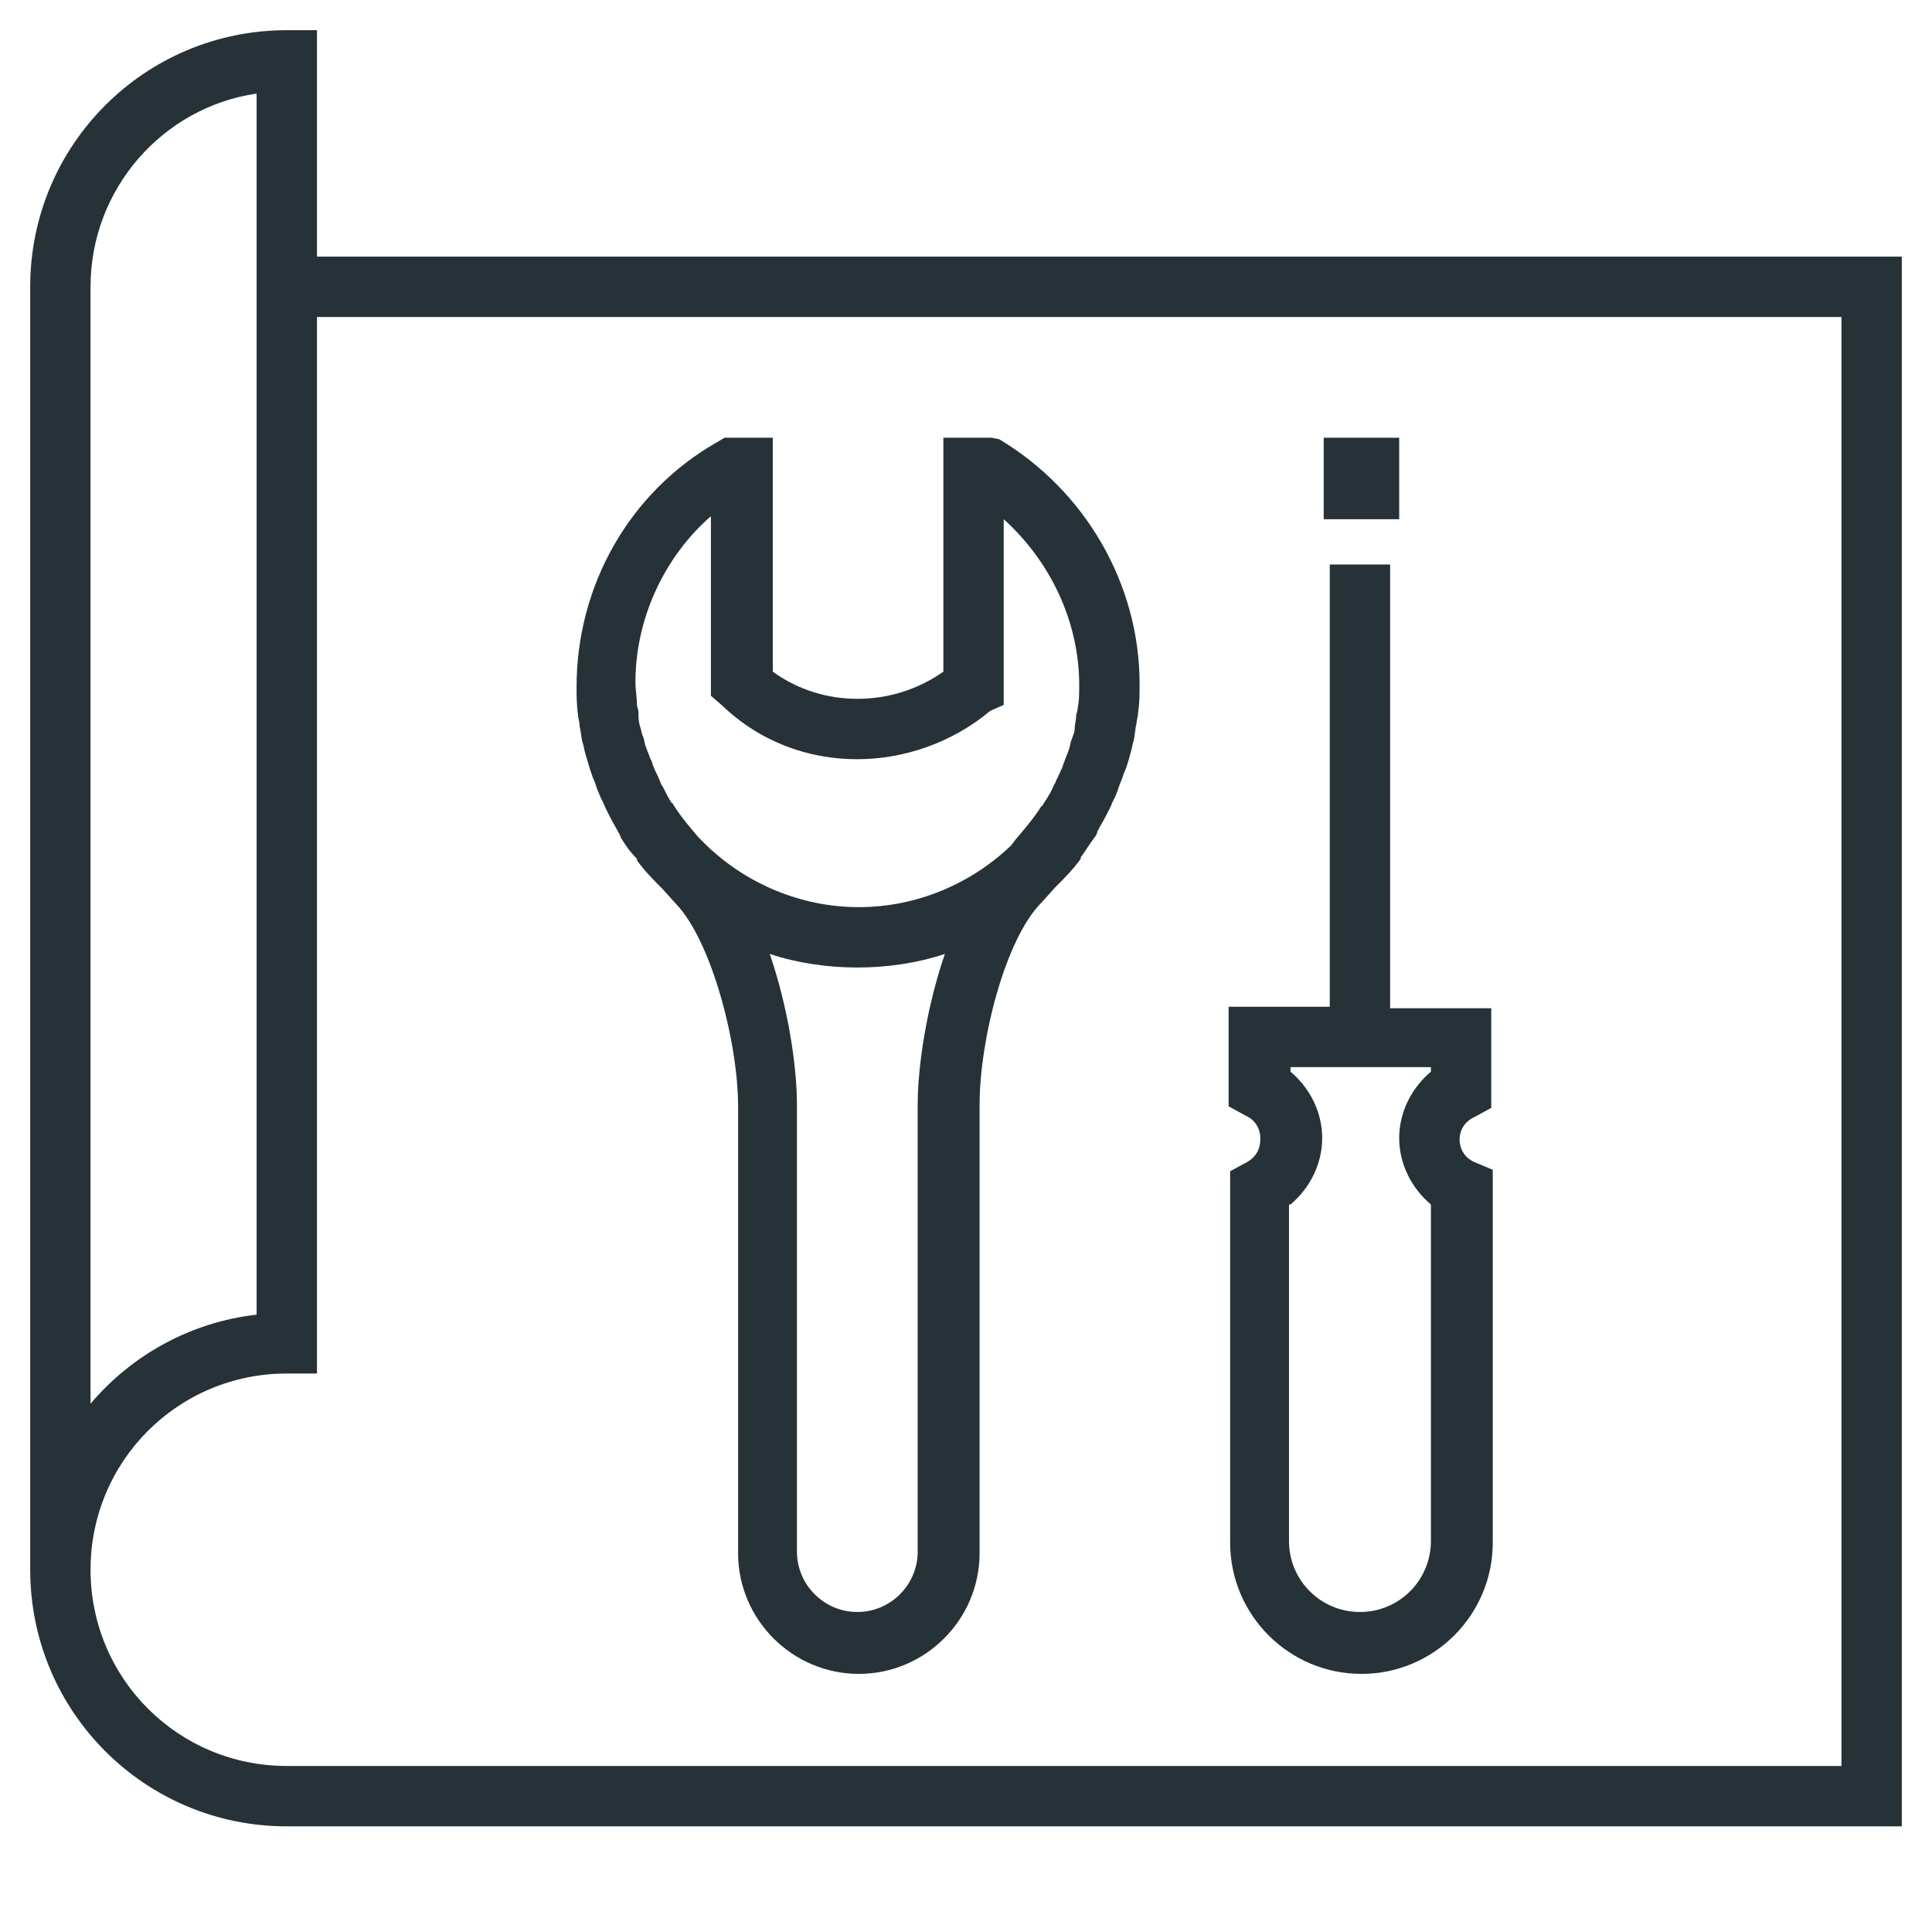<svg width="60" height="60" viewBox="0 0 60 60" fill="none" xmlns="http://www.w3.org/2000/svg">
<path d="M2.812 48.75H0.938C0.938 53.156 4.5 56.719 8.906 56.719H59.062V7.969H9.844V0.938H8.906C4.5 0.938 0.938 4.5 0.938 8.906V48.75H2.812C2.812 45.375 5.531 42.656 8.906 42.656H9.844V9.844H57.188V54.844H8.906C5.531 54.844 2.812 52.125 2.812 48.75ZM7.969 21.797C7.969 30 7.969 38.203 7.969 40.828C5.906 41.062 4.078 42.094 2.812 43.594V8.906C2.812 5.859 5.062 3.328 7.969 2.906V21.797Z" fill="#263238"/>
<path d="M22.5 13.594L22.266 13.734C19.547 15.281 17.906 18.188 17.906 21.328C17.906 21.609 17.906 21.891 17.953 22.219C17.953 22.312 18 22.406 18 22.547C18.047 22.734 18.047 22.922 18.094 23.062C18.141 23.203 18.141 23.297 18.188 23.438C18.234 23.578 18.281 23.766 18.328 23.906C18.375 24.047 18.422 24.188 18.469 24.281C18.516 24.422 18.562 24.562 18.609 24.656C18.656 24.797 18.75 24.938 18.797 25.078C18.844 25.172 18.891 25.266 18.938 25.359C19.031 25.547 19.125 25.688 19.219 25.875C19.266 25.922 19.266 26.016 19.312 26.062C19.453 26.297 19.594 26.484 19.781 26.672C19.781 26.672 19.781 26.672 19.781 26.719C20.016 27.047 20.297 27.328 20.578 27.609L21 28.078C22.078 29.203 22.922 32.344 22.922 34.359V48.234C22.922 50.297 24.609 51.984 26.672 51.984C28.734 51.984 30.422 50.297 30.422 48.234V34.312C30.422 32.297 31.219 29.156 32.344 28.031L32.766 27.562C33.047 27.281 33.328 27 33.562 26.672C33.562 26.672 33.562 26.672 33.562 26.625C33.703 26.438 33.844 26.203 33.984 26.016C34.031 25.969 34.078 25.875 34.078 25.828C34.172 25.641 34.266 25.5 34.359 25.312C34.406 25.219 34.453 25.125 34.5 25.031C34.547 24.891 34.641 24.75 34.688 24.609C34.734 24.469 34.781 24.328 34.828 24.234C34.875 24.094 34.922 23.953 34.969 23.859C35.016 23.719 35.062 23.578 35.109 23.391C35.156 23.25 35.156 23.156 35.203 23.016C35.25 22.828 35.25 22.641 35.297 22.453C35.297 22.359 35.344 22.266 35.344 22.125C35.391 21.844 35.391 21.562 35.391 21.234C35.391 18.141 33.703 15.234 31.031 13.641L30.797 13.594H29.297V20.859C27.703 21.984 25.547 21.984 24 20.859V13.594H22.5ZM28.5 34.312V48.188C28.5 49.219 27.656 50.062 26.625 50.062C25.594 50.062 24.75 49.219 24.75 48.188V34.312C24.75 33.094 24.469 31.266 23.906 29.625C24.75 29.906 25.688 30.047 26.625 30.047C27.562 30.047 28.5 29.906 29.344 29.625C28.781 31.266 28.5 33.094 28.5 34.312ZM26.625 23.578C28.078 23.578 29.578 23.062 30.75 22.078L31.172 21.891V16.125C32.625 17.438 33.516 19.312 33.516 21.281C33.516 21.516 33.516 21.75 33.469 21.984C33.469 22.078 33.422 22.172 33.422 22.219C33.422 22.359 33.375 22.5 33.375 22.641C33.375 22.734 33.328 22.828 33.281 22.969C33.234 23.062 33.234 23.203 33.188 23.297C33.141 23.438 33.094 23.531 33.047 23.672C33 23.766 33 23.859 32.953 23.906C32.906 24.047 32.812 24.188 32.766 24.328C32.719 24.375 32.719 24.422 32.672 24.516C32.578 24.703 32.484 24.844 32.391 24.984C32.391 24.984 32.391 25.031 32.344 25.031C32.109 25.406 31.828 25.734 31.547 26.062L31.406 26.25C30.188 27.422 28.5 28.172 26.672 28.172C24.844 28.172 23.156 27.422 21.938 26.25L21.703 26.016C21.422 25.688 21.141 25.359 20.906 24.984C20.906 24.984 20.906 24.938 20.859 24.938C20.766 24.797 20.672 24.609 20.578 24.422C20.531 24.375 20.531 24.328 20.484 24.234C20.438 24.094 20.344 23.953 20.297 23.812C20.25 23.719 20.25 23.625 20.203 23.578C20.156 23.438 20.109 23.344 20.062 23.203C20.016 23.109 20.016 22.969 19.969 22.875C19.922 22.781 19.922 22.688 19.875 22.547C19.828 22.406 19.828 22.266 19.828 22.125C19.828 22.031 19.781 21.938 19.781 21.891C19.781 21.656 19.734 21.422 19.734 21.188C19.734 19.219 20.625 17.297 22.078 16.031V21.609L22.406 21.891C23.625 23.062 25.125 23.578 26.625 23.578Z" fill="#263238"/>
<path d="M38.719 36.094L38.203 36.375V47.906C38.203 50.156 40.031 51.984 42.281 51.984C44.531 51.984 46.359 50.156 46.359 47.906V36.328L45.797 36.094C45.375 35.906 45.328 35.531 45.328 35.391C45.328 35.25 45.375 34.875 45.797 34.688L46.312 34.406V31.312H43.172V17.531H41.297V31.266H38.156V34.359L38.672 34.641C39.094 34.828 39.141 35.203 39.141 35.344C39.141 35.484 39.141 35.859 38.719 36.094ZM40.078 37.406C40.688 36.891 41.062 36.141 41.062 35.344C41.062 34.547 40.688 33.797 40.078 33.281V33.141H44.438V33.281C43.828 33.797 43.453 34.547 43.453 35.344C43.453 36.141 43.828 36.891 44.438 37.406V47.859C44.438 49.078 43.453 50.062 42.234 50.062C41.016 50.062 40.031 49.078 40.031 47.859V37.406H40.078Z" fill="#263238"/>
<path d="M43.453 13.594H41.109V16.125H43.453V13.594Z" fill="#263238"/>
</svg>
